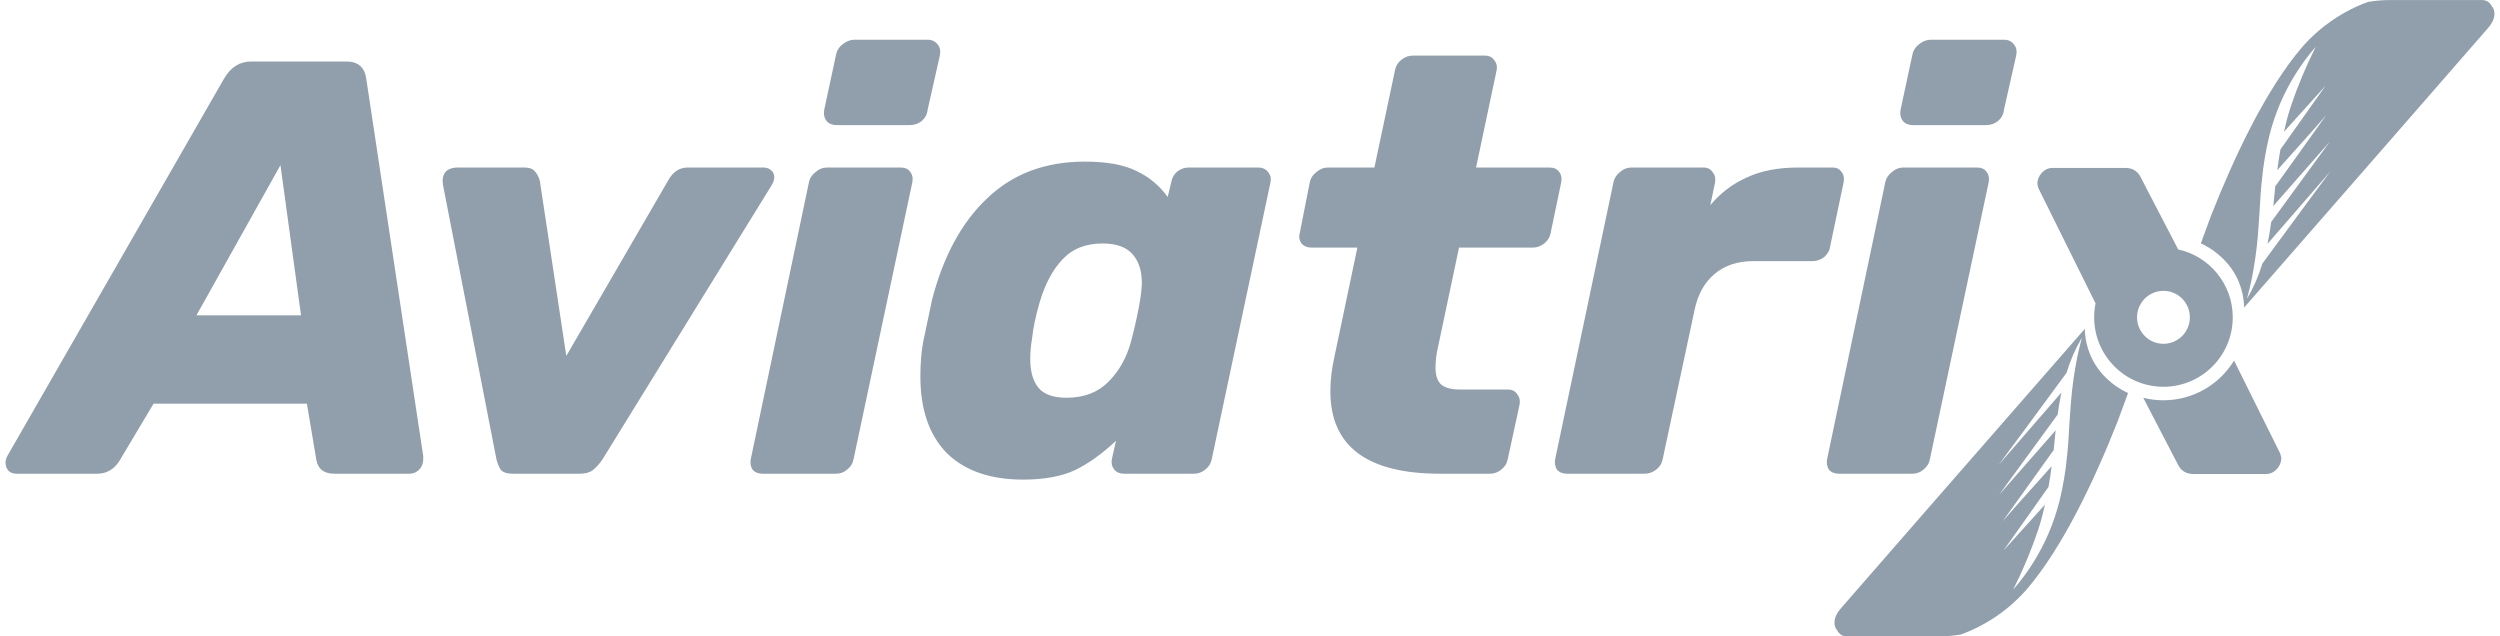 <svg width="110" height="28" viewBox="0 0 110 28" fill="none" xmlns="http://www.w3.org/2000/svg">
<g clip-path="url(#clip0_4595_8477)">
<path fill-rule="evenodd" clip-rule="evenodd" d="M96.837 10.708C96.888 10.731 96.938 10.755 96.986 10.781C97.248 10.915 97.49 11.084 97.706 11.283C98.048 11.586 98.319 11.961 98.498 12.381C98.647 12.734 98.729 13.11 98.742 13.492V13.532L105.307 6.014L105.397 5.911L109.475 1.233C109.775 0.889 109.82 0.58 109.682 0.321C109.675 0.319 109.668 0.315 109.663 0.31C109.657 0.305 109.653 0.299 109.651 0.292C109.638 0.262 109.621 0.234 109.603 0.207C109.565 0.159 109.522 0.115 109.475 0.076C109.391 0.023 109.291 -0.003 109.192 0.002H105.197C104.862 0.001 104.529 0.028 104.198 0.082C103.103 0.481 102.123 1.145 101.346 2.014C99.711 3.889 98.288 6.947 97.296 9.464L96.837 10.708ZM100.33 4.545C100.135 5.002 99.977 5.474 99.854 5.956C99.773 6.282 99.71 6.611 99.652 6.945V6.945C99.627 7.105 99.602 7.264 99.579 7.422C99.522 7.9 99.472 8.379 99.447 8.872C99.431 9.197 99.408 9.515 99.385 9.83L99.379 9.913L99.378 9.925L99.378 9.926L99.378 9.926C99.368 10.059 99.359 10.191 99.35 10.323C99.323 10.661 99.283 10.999 99.236 11.335C99.229 11.389 99.221 11.443 99.211 11.496L99.207 11.524L99.203 11.554L99.199 11.576L99.198 11.577C99.12 12.107 99.009 12.632 98.866 13.148C99.154 12.661 99.382 12.14 99.544 11.598L101.504 8.935L102.538 7.54L99.771 10.729C99.789 10.644 99.805 10.558 99.82 10.473L99.836 10.387C99.875 10.18 99.906 9.973 99.933 9.766L102.52 6.222L100.022 9.069L100.024 9.055C100.025 9.042 100.027 9.028 100.029 9.015L100.029 9.015C100.034 8.987 100.039 8.957 100.039 8.928L100.115 8.162L100.13 8.174L101.965 5.61L102.354 5.065L101.881 5.608L100.202 7.486C100.239 7.182 100.284 6.879 100.338 6.578L102.326 3.77L100.494 5.799C100.576 5.434 100.669 5.073 100.783 4.719C101.089 3.807 101.461 2.917 101.893 2.058C101.246 2.8 100.719 3.639 100.33 4.545ZM36.809 5.505C36.619 5.505 36.473 5.444 36.369 5.323C36.266 5.185 36.231 5.021 36.266 4.831L36.783 2.421C36.817 2.231 36.912 2.076 37.067 1.955C37.24 1.817 37.412 1.748 37.584 1.748H40.815C41.005 1.748 41.151 1.817 41.255 1.955C41.358 2.076 41.393 2.231 41.358 2.421L40.815 4.831C40.798 5.021 40.712 5.185 40.557 5.323C40.402 5.444 40.229 5.505 40.04 5.505H36.809ZM33.112 20.662C33.216 20.783 33.362 20.844 33.552 20.844H36.783C36.972 20.844 37.136 20.783 37.274 20.662C37.429 20.541 37.524 20.386 37.558 20.196L40.143 8.018C40.178 7.828 40.143 7.672 40.04 7.551C39.954 7.431 39.816 7.37 39.626 7.37H36.395C36.206 7.37 36.033 7.439 35.878 7.577C35.723 7.698 35.628 7.845 35.594 8.018L33.035 20.196C33.001 20.369 33.026 20.524 33.112 20.662ZM0.373 20.714C0.459 20.801 0.579 20.844 0.735 20.844H4.276C4.689 20.844 5.017 20.654 5.258 20.274L6.757 17.761H13.504L13.917 20.222C13.986 20.637 14.253 20.844 14.719 20.844H18.001C18.191 20.844 18.346 20.775 18.466 20.637C18.587 20.498 18.639 20.308 18.622 20.067L16.114 3.458C16.045 2.957 15.752 2.706 15.236 2.706H11.048C10.548 2.706 10.152 2.957 9.859 3.458L0.321 20.067C0.269 20.17 0.243 20.265 0.243 20.352C0.243 20.49 0.286 20.611 0.373 20.714ZM13.245 13.874H8.644L12.34 7.267L13.245 13.874ZM22.565 20.844C22.324 20.844 22.151 20.792 22.048 20.688C21.962 20.567 21.893 20.403 21.841 20.196L19.489 8.122C19.454 7.897 19.489 7.716 19.592 7.577C19.713 7.439 19.902 7.37 20.161 7.37H23.056C23.28 7.37 23.435 7.422 23.521 7.526C23.625 7.629 23.702 7.776 23.754 7.966L24.917 15.662L29.415 7.914C29.622 7.551 29.906 7.37 30.268 7.37H33.576C33.731 7.37 33.852 7.413 33.938 7.5C34.024 7.569 34.067 7.672 34.067 7.811C34.067 7.914 34.024 8.035 33.938 8.173L26.52 20.196C26.382 20.403 26.235 20.567 26.08 20.688C25.942 20.792 25.753 20.844 25.512 20.844H22.565ZM41.66 19.937C42.453 20.714 43.573 21.103 45.02 21.103C45.934 21.103 46.692 20.965 47.295 20.688C47.898 20.395 48.501 19.963 49.104 19.393L48.923 20.196C48.889 20.369 48.923 20.524 49.027 20.662C49.13 20.783 49.277 20.844 49.466 20.844H52.542C52.714 20.844 52.878 20.783 53.033 20.662C53.188 20.542 53.283 20.386 53.318 20.196L55.902 8.018C55.937 7.845 55.902 7.698 55.799 7.577C55.696 7.439 55.549 7.37 55.36 7.37H52.309C52.12 7.37 51.947 7.431 51.792 7.552C51.655 7.672 51.568 7.828 51.534 8.018L51.379 8.666C51.017 8.165 50.56 7.785 50.009 7.526C49.458 7.249 48.699 7.111 47.734 7.111C45.994 7.111 44.563 7.647 43.444 8.718C42.323 9.771 41.513 11.257 41.014 13.174L40.626 15.014C40.54 15.463 40.497 15.981 40.497 16.569C40.497 18.02 40.884 19.142 41.66 19.937ZM48.768 16.802C48.303 17.268 47.691 17.501 46.933 17.501C46.347 17.501 45.934 17.355 45.692 17.061C45.451 16.767 45.33 16.344 45.33 15.791C45.33 15.515 45.356 15.221 45.408 14.91C45.46 14.427 45.572 13.891 45.744 13.304C45.985 12.492 46.321 11.861 46.752 11.412C47.183 10.946 47.769 10.713 48.51 10.713C49.113 10.713 49.552 10.868 49.828 11.179C50.104 11.49 50.242 11.913 50.242 12.449C50.242 12.57 50.224 12.768 50.19 13.045C50.104 13.615 49.966 14.262 49.776 14.988C49.587 15.713 49.251 16.318 48.768 16.802ZM58.536 17.216C58.536 19.634 60.147 20.844 63.37 20.844H65.567C65.739 20.844 65.903 20.783 66.058 20.662C66.213 20.541 66.308 20.386 66.342 20.196L66.859 17.812C66.894 17.622 66.859 17.467 66.756 17.346C66.669 17.207 66.532 17.139 66.342 17.139H64.248C63.852 17.139 63.568 17.061 63.395 16.905C63.24 16.75 63.163 16.508 63.163 16.18C63.163 15.886 63.197 15.592 63.266 15.299L64.197 10.894H67.454C67.626 10.894 67.79 10.834 67.945 10.713C68.1 10.592 68.195 10.436 68.229 10.246L68.694 8.018C68.729 7.828 68.694 7.672 68.591 7.551C68.505 7.431 68.367 7.37 68.177 7.37H64.946L65.851 3.095C65.885 2.922 65.851 2.775 65.748 2.654C65.661 2.516 65.524 2.447 65.334 2.447H62.155C61.982 2.447 61.819 2.507 61.663 2.628C61.508 2.749 61.414 2.905 61.379 3.095L60.474 7.37H58.432C58.243 7.37 58.071 7.439 57.916 7.577C57.76 7.698 57.666 7.845 57.631 8.018L57.192 10.246C57.14 10.419 57.166 10.574 57.269 10.713C57.373 10.834 57.519 10.894 57.709 10.894H59.725L58.717 15.687C58.596 16.223 58.536 16.733 58.536 17.216ZM68.506 20.662C68.61 20.783 68.756 20.844 68.946 20.844H72.358C72.547 20.844 72.72 20.783 72.875 20.662C73.03 20.541 73.125 20.386 73.159 20.196L74.555 13.666C74.693 12.976 74.986 12.44 75.434 12.06C75.882 11.68 76.45 11.49 77.14 11.49H79.75C79.94 11.49 80.112 11.43 80.267 11.309C80.422 11.17 80.508 11.015 80.526 10.842L81.12 8.018C81.155 7.828 81.12 7.672 81.017 7.551C80.931 7.431 80.801 7.37 80.629 7.37H79.13C78.234 7.37 77.476 7.517 76.855 7.811C76.235 8.087 75.701 8.493 75.253 9.028L75.46 8.044C75.494 7.854 75.46 7.698 75.356 7.577C75.27 7.439 75.132 7.37 74.942 7.37H71.789C71.6 7.37 71.427 7.439 71.272 7.577C71.117 7.698 71.022 7.854 70.988 8.044L68.429 20.196C68.394 20.369 68.42 20.524 68.506 20.662ZM83.728 5.323C83.832 5.444 83.978 5.505 84.168 5.505H87.399C87.588 5.505 87.76 5.444 87.916 5.323C88.071 5.185 88.157 5.021 88.174 4.831L88.717 2.421C88.751 2.231 88.717 2.076 88.613 1.955C88.51 1.817 88.364 1.748 88.174 1.748H84.943C84.771 1.748 84.598 1.817 84.426 1.955C84.271 2.076 84.176 2.231 84.142 2.421L83.625 4.831C83.59 5.021 83.625 5.185 83.728 5.323ZM80.911 20.844C80.721 20.844 80.575 20.783 80.471 20.662C80.385 20.524 80.359 20.369 80.394 20.196L82.953 8.018C82.987 7.845 83.082 7.698 83.237 7.577C83.392 7.439 83.564 7.37 83.754 7.37H86.985C87.175 7.37 87.312 7.431 87.399 7.551C87.502 7.672 87.536 7.828 87.502 8.018L84.917 20.196C84.883 20.386 84.788 20.541 84.633 20.662C84.495 20.783 84.331 20.844 84.142 20.844H80.911ZM92.204 13.348L89.696 8.295C89.661 8.192 89.644 8.122 89.644 8.088C89.644 7.915 89.704 7.76 89.825 7.621C89.963 7.466 90.126 7.388 90.316 7.388H93.521C93.849 7.388 94.081 7.544 94.219 7.855L95.84 10.975C97.212 11.273 98.241 12.497 98.241 13.962C98.241 15.65 96.876 17.018 95.192 17.018C93.508 17.018 92.143 15.65 92.143 13.962C92.143 13.752 92.164 13.547 92.204 13.348ZM96.354 13.962C96.354 14.606 95.834 15.127 95.192 15.127C94.55 15.127 94.03 14.606 94.03 13.962C94.03 13.319 94.55 12.797 95.192 12.797C95.834 12.797 96.354 13.319 96.354 13.962ZM93.486 17.221C93.534 17.247 93.584 17.271 93.635 17.294L93.177 18.538C92.184 21.055 90.761 24.113 89.127 25.988C88.349 26.857 87.369 27.521 86.274 27.92C85.944 27.974 85.61 28.001 85.275 28H81.281C81.181 28.006 81.082 27.979 80.997 27.926C80.951 27.887 80.908 27.843 80.869 27.795C80.851 27.768 80.835 27.74 80.822 27.71C80.819 27.703 80.815 27.697 80.809 27.692C80.804 27.687 80.798 27.683 80.791 27.681C80.652 27.422 80.698 27.113 80.997 26.769L85.075 22.091L85.166 21.988L91.731 14.47V14.51C91.743 14.892 91.826 15.268 91.974 15.621C92.154 16.041 92.424 16.416 92.766 16.719C92.982 16.918 93.225 17.087 93.486 17.221ZM90.618 22.046C90.496 22.528 90.337 23 90.142 23.457C89.754 24.363 89.226 25.202 88.579 25.944C89.012 25.085 89.383 24.195 89.69 23.283C89.803 22.929 89.897 22.568 89.979 22.203L88.147 24.232L90.134 21.424C90.188 21.123 90.234 20.82 90.271 20.516L88.592 22.394L88.118 22.937L88.507 22.392L90.343 19.828L90.358 19.84L90.434 19.074C90.434 19.044 90.439 19.015 90.443 18.987C90.445 18.977 90.446 18.968 90.448 18.958C90.449 18.95 90.45 18.941 90.451 18.933L87.953 21.78L90.54 18.236C90.566 18.029 90.597 17.822 90.637 17.614C90.657 17.5 90.678 17.387 90.701 17.273L87.934 20.462L88.968 19.067L90.928 16.404C91.091 15.862 91.318 15.341 91.606 14.854C91.464 15.37 91.353 15.895 91.273 16.425C91.271 16.444 91.267 16.463 91.264 16.482L91.264 16.483L91.261 16.506C91.252 16.559 91.243 16.613 91.236 16.667C91.189 17.003 91.15 17.341 91.123 17.679C91.113 17.815 91.103 17.952 91.093 18.089C91.068 18.432 91.043 18.777 91.025 19.13C91.001 19.623 90.951 20.102 90.893 20.58C90.871 20.731 90.848 20.883 90.824 21.035L90.821 21.057V21.057C90.763 21.391 90.699 21.72 90.618 22.046ZM98.299 15.865C97.659 16.913 96.506 17.612 95.192 17.612C94.885 17.612 94.588 17.574 94.303 17.503L95.803 20.389C95.94 20.699 96.173 20.855 96.5 20.855H99.705C99.895 20.855 100.059 20.777 100.196 20.622C100.317 20.483 100.377 20.328 100.377 20.155C100.377 20.121 100.36 20.052 100.326 19.948L98.299 15.865Z" fill="#919EAB"/>
</g>
<defs>
<clipPath id="clip0_4595_8477">
<rect width="109.513" height="28" fill="white" transform="translate(0.243 0.001)"/>
</clipPath>
</defs>
</svg>
